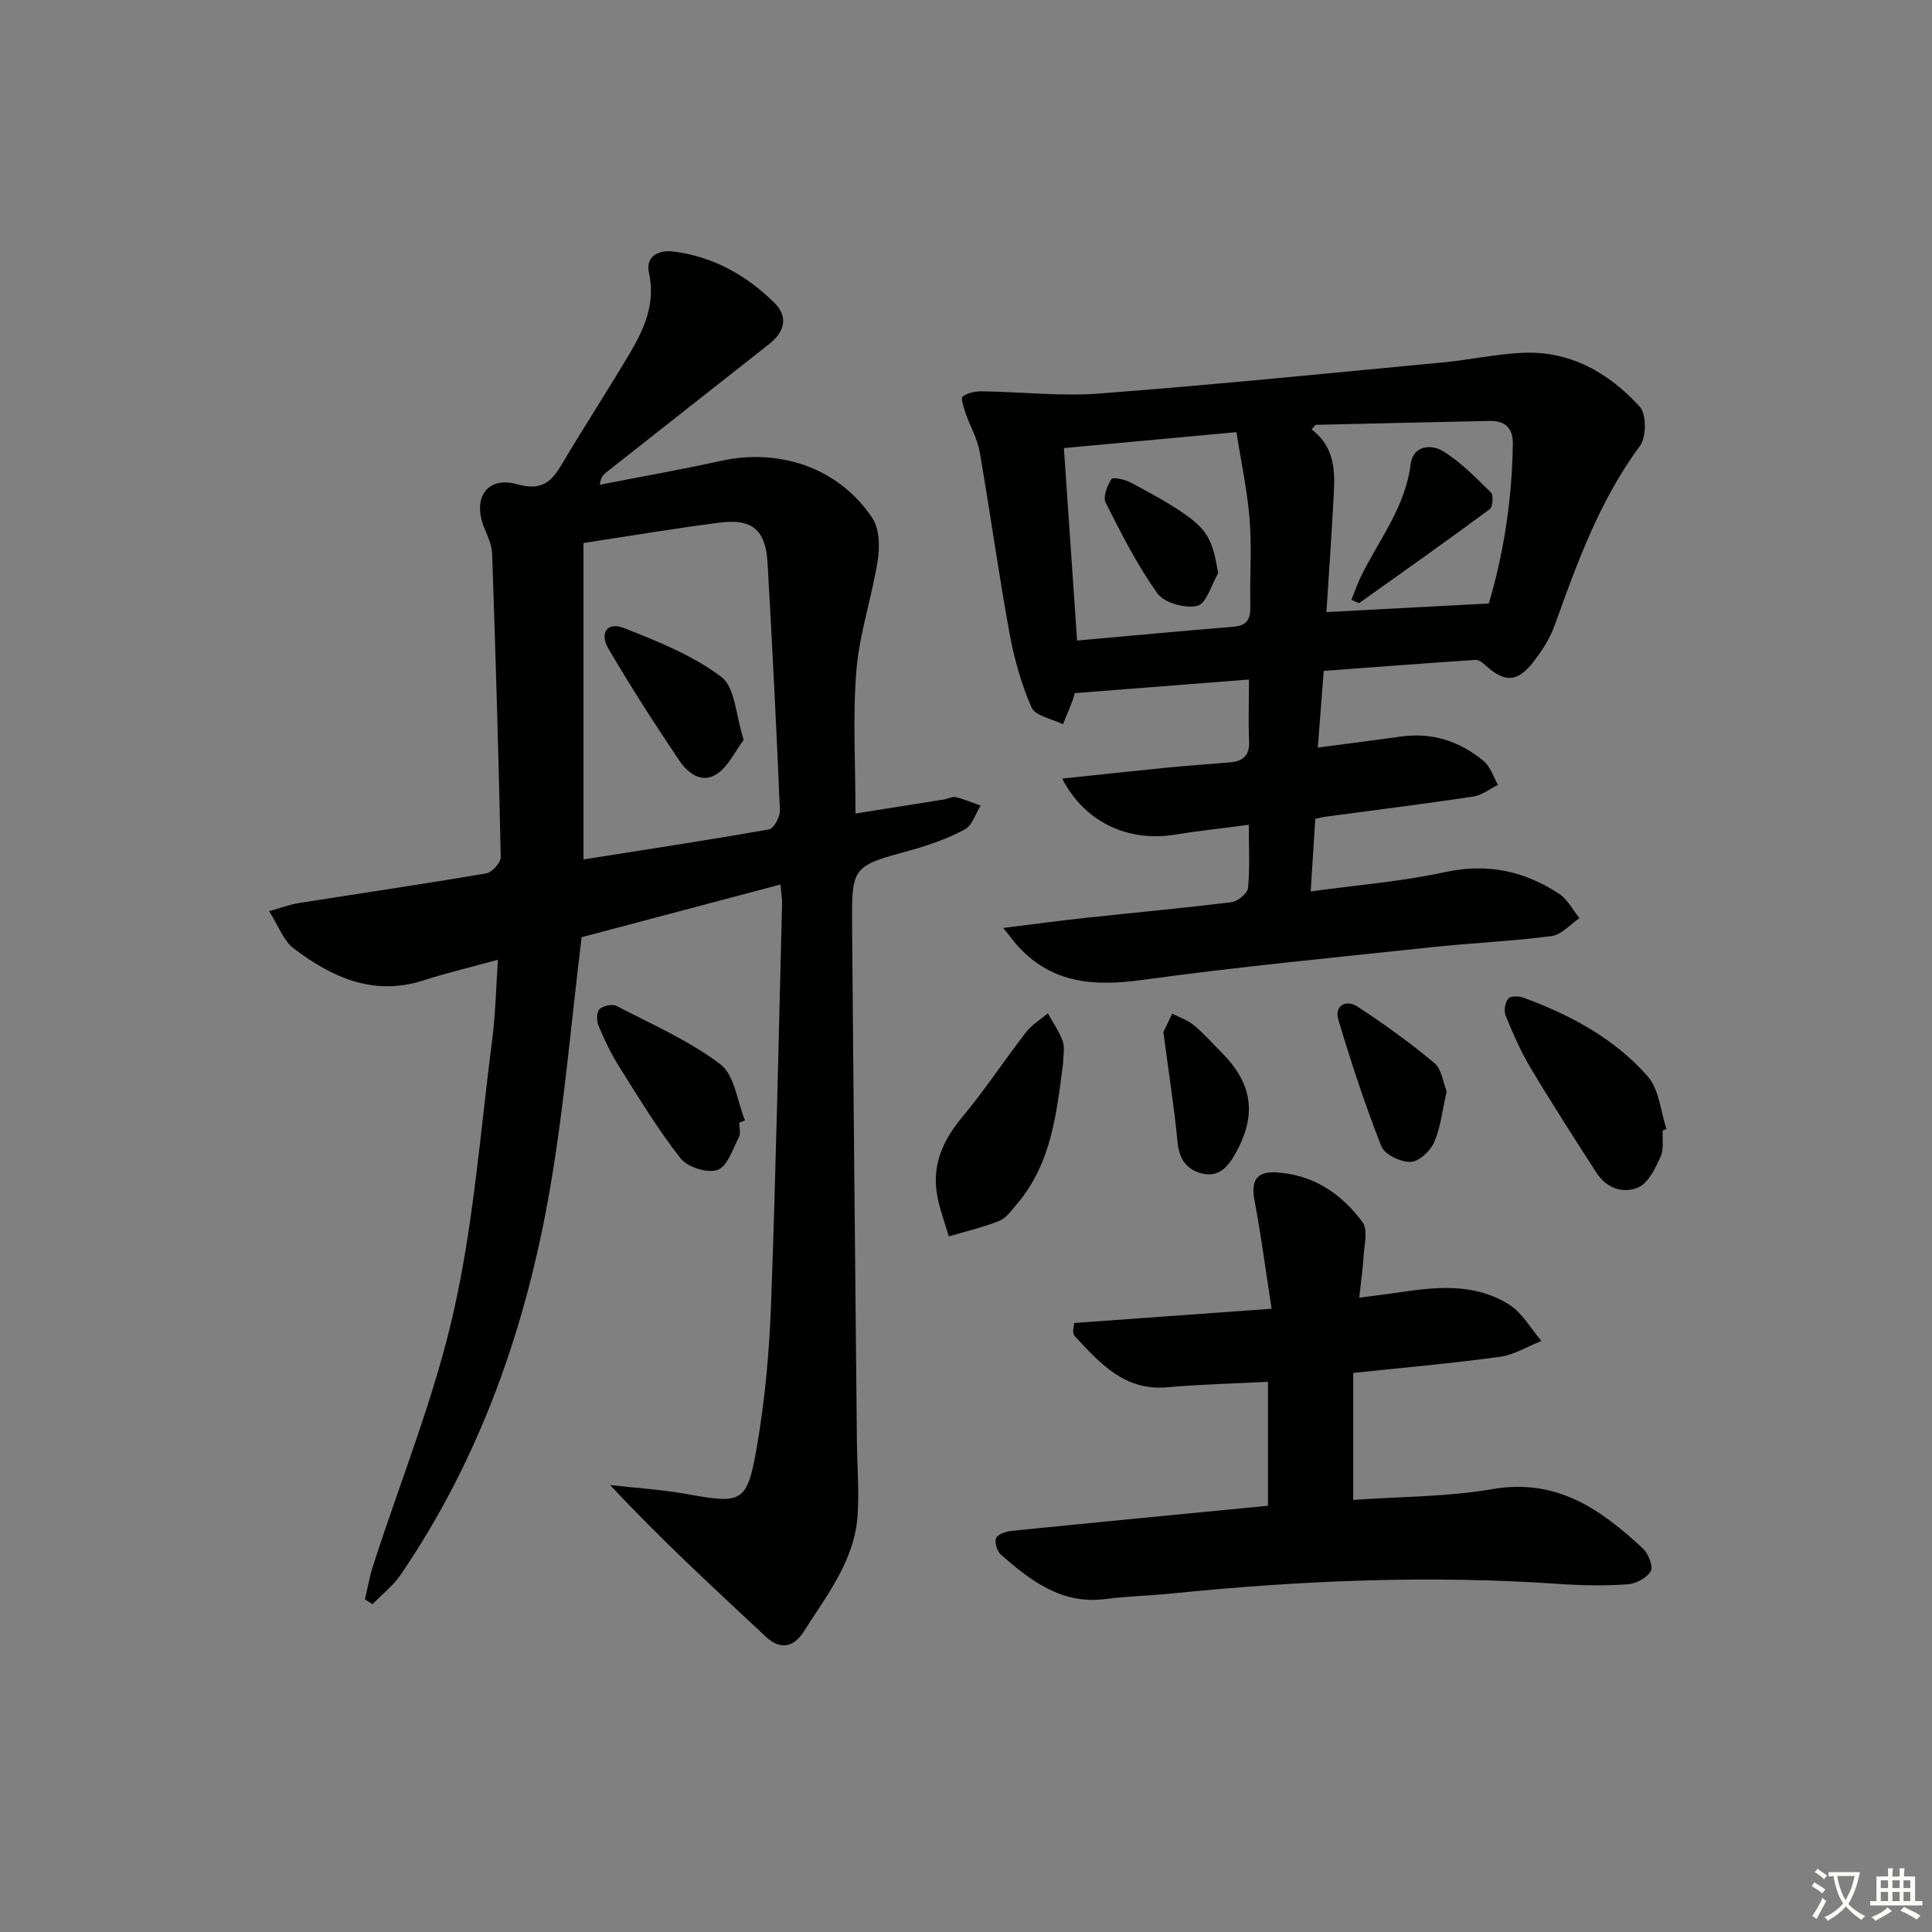 <svg enable-background="new 0 0 400 400" viewBox="0 0 400 400" xmlns="http://www.w3.org/2000/svg"><rect x="0" y="0" width="400" height="400" fill="#808080" stroke="none"/><path d="m377.9 391.2c-.2.3-.4.5-.6.8-.7-.6-1.4-1-2.2-1.5.2-.3.4-.5.5-.8.6.4 1.4.8 2.3 1.5zm-1.8 6.1c-.2-.2-.5-.4-.9-.6.4-.6.8-1.2 1.2-1.9s.7-1.3.9-1.9c.3.3.5.5.8.7-.7 1.3-1.4 2.6-2 3.7zm2.2-9c-.3.3-.5.5-.6.8-.6-.6-1.3-1.1-2-1.5.3-.3.5-.5.6-.7.6.5 1.3.9 2 1.4zm.3.2v-.9h2 4.5c-.3 1.3-.6 2.5-1 3.6s-.9 2.1-1.4 3c.4.5 1 1 1.6 1.4s1.2.8 1.9 1.1c-.3.2-.5.4-.8.8-.4-.3-1-.7-1.6-1.2s-1.2-1.1-1.6-1.6c-.5.6-1.1 1.1-1.7 1.6s-1.4.9-2.1 1.4c-.1-.3-.3-.5-.7-.8.6-.2 1.2-.5 1.9-1s1.4-1.1 2-1.8c-.5-.8-.9-1.6-1.2-2.5s-.6-2-.8-3.2c-.4.1-.7.1-1 .1zm2.5 2.7c.3 1 .7 1.7 1 2.2.3-.5.6-1.1 1-2s.6-1.9.9-3h-3.2-.4c.1.9.3 1.8.7 2.8z" fill="#fbfcfa"/><path d="m396.5 388.5v1.5 3.6h1.5v.9c-.4 0-1 0-1.7 0h-7.9c-.5 0-.9 0-1.2 0v-.9h1.3v-3.5c0-.7 0-1.2 0-1.6h2.4c0-.8 0-1.4 0-1.7h1c0 .3-.1.8-.1 1.7h1.5c0-.8 0-1.4 0-1.7h1c0 .3-.1.9-.1 1.7zm-8.2 9.2c-.2-.3-.5-.5-.8-.8.8-.3 1.4-.6 1.9-.9s1-.7 1.4-1.1c.3.3.6.5.9.8-1.6 1-2.8 1.6-3.4 2zm2.6-6.8v-1.6h-1.5v1.6zm0 2.7v-1.9h-1.5v1.9zm2.4-2.7v-1.6h-1.5v1.6zm0 2.7v-1.9h-1.5v1.9zm.2 2 .7-.8c.4.2.9.5 1.6.8s1.3.7 1.8 1c-.3.3-.5.6-.8.8-.4-.3-1.5-1-3.3-1.8zm2-4.7v-1.6h-1.4v1.6zm0 2.7v-1.9h-1.4v1.9z" fill="#fbfcfa"/><g fill="#010100"><path d="m161.58 183.13c-14.57 3.86-28.45 7.54-41.16 10.91-2.18 17.8-3.6 34.87-6.48 51.69-4.92 28.74-14.39 55.94-30.96 80.27-1.57 2.3-3.87 4.09-5.84 6.12-.53-.33-1.06-.65-1.59-.98.55-2.32.95-4.68 1.68-6.94 5.65-17.53 12.66-34.74 16.69-52.62 4.18-18.54 5.57-37.71 8.02-56.63.66-5.08.74-10.23 1.15-16.24-5.65 1.55-10.59 2.71-15.4 4.26-10.38 3.36-18.97-.63-26.89-6.61-2.08-1.57-3.08-4.56-5.09-7.71 2.52-.7 4.27-1.38 6.09-1.67 12.96-2.05 25.95-3.95 38.88-6.16 1.2-.2 3.02-2.23 2.99-3.38-.43-20.94-1.06-41.88-1.78-62.81-.06-1.75-.87-3.52-1.57-5.19-2.61-6.23.44-10.95 6.77-9.18 5.18 1.45 7.15-.6 9.35-4.33 4.57-7.72 9.49-15.23 14.05-22.95 2.98-5.05 5.25-10.26 3.87-16.54-.76-3.46 2.1-4.74 5.06-4.37 8.2 1.04 15.15 4.92 20.93 10.65 2.93 2.91 2.09 6-1.11 8.52-11.25 8.84-22.48 17.7-33.72 26.56-.6.47-1.15 1.02-1.33 2.56 8.39-1.64 16.82-3.13 25.17-4.96 12.21-2.67 24.4 1.57 31.24 11.84 1.48 2.22 1.57 5.92 1.13 8.75-1.2 7.64-3.79 15.11-4.42 22.76-.79 9.58-.19 19.27-.19 29.68 6.39-1.01 12.36-1.95 18.32-2.91.82-.13 1.69-.65 2.42-.48 1.76.42 3.45 1.15 5.17 1.75-1.06 1.69-1.74 4.11-3.27 4.93-3.47 1.86-7.29 3.23-11.11 4.28-12.21 3.36-12.33 3.27-12.23 15.85.28 35.48.65 70.95.99 106.43.05 5.13.48 10.29.15 15.39-.6 9.41-6.39 16.63-11.17 24.16-1.86 2.93-4.61 4.06-7.84 1.03-10.77-10.09-21.66-20.06-32.22-31.39 5.25.59 10.56.91 15.75 1.84 11.54 2.08 12.58 1.92 14.59-9.59 1.71-9.79 2.6-19.79 2.97-29.73 1.01-27.61 1.57-55.23 2.28-82.85.03-1.1-.19-2.24-.34-4.01zm-40.78-70.7v65.51c12.68-2 25.58-3.96 38.43-6.23.98-.17 2.29-2.61 2.24-3.95-.71-17.07-1.58-34.13-2.55-51.19-.39-6.86-3.17-9.24-9.97-8.36-9.16 1.17-18.26 2.71-28.15 4.22z"/><path d="m258.59 140.69c-12.22.95-23.82 1.86-36.12 2.82.12-.48-.02.48-.35 1.37-.63 1.71-1.36 3.38-2.05 5.07-2.24-1.12-5.72-1.71-6.5-3.48-2.17-4.94-3.64-10.29-4.61-15.63-2.26-12.39-3.97-24.89-6.13-37.3-.47-2.72-1.97-5.25-2.88-7.9-.4-1.18-1.09-3.19-.64-3.53 1.03-.8 2.67-1.11 4.05-1.09 8.12.11 16.29 1.07 24.34.45 23.69-1.81 47.33-4.19 70.98-6.43 5.45-.52 10.84-1.69 16.29-1.98 10-.54 18.07 4.07 24.53 11.14 1.4 1.54 1.38 6.3.04 8.11-8.36 11.29-13 24.21-17.68 37.19-.99 2.76-2.68 5.38-4.51 7.69-3.27 4.13-5.87 4.12-9.8.55-.57-.52-1.38-1.16-2.04-1.12-10.4.69-20.79 1.49-31.45 2.28-.42 5.51-.8 10.42-1.22 15.88 6.19-.82 11.72-1.52 17.24-2.29 6.48-.9 12.19 1 17.1 5.08 1.39 1.16 2 3.26 2.97 4.93-1.7.83-3.33 2.16-5.12 2.42-10.18 1.53-20.39 2.8-30.59 4.17-.63.08-1.25.25-2.12.43-.31 4.86-.61 9.6-.96 15.04 9.58-1.32 18.82-2.04 27.78-3.99 8.79-1.91 16.49-.25 23.71 4.52 1.73 1.15 2.79 3.31 4.16 5.01-1.91 1.28-3.71 3.43-5.75 3.7-8.24 1.07-16.56 1.43-24.83 2.31-19.98 2.13-39.99 4.03-59.89 6.77-9.8 1.35-18.46.84-25.58-6.76-.85-.9-1.57-1.92-3.25-4 6.47-.8 11.76-1.51 17.07-2.09 10.07-1.09 20.16-2 30.21-3.25 1.29-.16 3.29-1.82 3.4-2.95.41-4.09.16-8.25.16-13.06-5.48.72-10.4 1.24-15.27 2.03-9.74 1.59-18.7-2.56-23.37-11.6 7.31-.77 14.31-1.54 21.32-2.23 4.47-.44 8.95-.77 13.42-1.13 2.76-.23 4.12-1.46 3.96-4.48-.18-4.12-.02-8.25-.02-12.67zm-38.32-47.92c.93 13.55 1.82 26.5 2.73 39.85 11.03-.99 21.73-1.99 32.44-2.87 2.86-.23 3.49-1.71 3.43-4.28-.14-5.98.32-12-.15-17.94-.47-6-1.77-11.93-2.73-18.06-12.55 1.16-24.04 2.22-35.72 3.3zm87.97 32.17c3-10 4.81-21.33 4.98-32.95.05-3.33-1.56-4.91-4.82-4.84-12.01.25-24.02.53-36.03.81-.27.31-.54.62-.81.93 5.52 4.29 4.76 10.05 4.46 15.65-.4 7.4-.93 14.79-1.4 22.19 11-.59 21.65-1.16 33.62-1.79z"/><path d="m280.17 284.25v26.29c9.55-.68 19.39-.61 28.94-2.25 13.19-2.26 22.31 4.2 31.01 12.28 1.14 1.06 2.21 3.74 1.65 4.72-.8 1.41-3.08 2.61-4.81 2.73-4.63.32-9.32.25-13.96-.07-26.96-1.88-53.83-.73-80.68 1.99-4.46.45-8.97.54-13.41 1.12-9.08 1.18-15.51-3.76-21.69-9.2-.8-.7-1.37-2.61-.97-3.45s2.11-1.35 3.31-1.47c17.51-1.77 35.03-3.45 52.96-5.19 0-8.45 0-16.81 0-25.66-6.97.36-13.9.51-20.79 1.13-8.9.81-13.96-4.95-19.2-10.57-.21-.22-.3-.6-.34-.92-.04-.31.07-.64.22-1.82 13.26-.96 26.71-1.93 40.86-2.95-1.23-7.94-2.15-15.13-3.51-22.24-.79-4.14.23-6.21 4.4-5.99 7.64.41 13.59 4.39 17.95 10.33 1.16 1.58.34 4.72.2 7.13-.15 2.62-.55 5.23-.9 8.48 3.48-.46 6.69-.85 9.88-1.32 7.37-1.08 14.77-1.36 21.26 2.82 2.68 1.73 4.41 4.93 6.58 7.46-2.86 1.13-5.63 2.88-8.59 3.28-9.86 1.36-19.77 2.22-30.37 3.34z"/><path d="m220.11 220.08c-1.36 10.35-2.38 20.84-9.62 29.26-1.08 1.26-2.15 2.85-3.57 3.42-3.38 1.35-6.97 2.18-10.48 3.22-.84-2.91-1.95-5.76-2.45-8.73-1.03-6.16 1.26-11.21 5.23-15.97 4.68-5.61 8.71-11.75 13.18-17.54 1.2-1.56 3.01-2.64 4.55-3.95 1.05 1.93 2.36 3.77 3.08 5.81.47 1.35.08 2.98.08 4.48z"/><path d="m344.25 234.05c-.11 1.82.27 3.87-.44 5.42-1.09 2.37-2.48 5.39-4.56 6.34-3.1 1.42-6.63.23-8.69-2.96-4.67-7.24-9.33-14.49-13.75-21.89-2.03-3.4-3.61-7.09-5.11-10.76-.39-.96-.07-2.64.59-3.46.45-.56 2.17-.54 3.11-.19 9.76 3.59 18.89 8.47 25.77 16.34 2.35 2.69 2.63 7.2 3.86 10.87-.27.1-.53.2-.78.29z"/><path d="m153.06 232.43c0 1 .34 2.17-.06 2.96-1.28 2.47-2.37 6.07-4.42 6.82-2.07.76-6.23-.55-7.66-2.37-4.7-5.97-8.65-12.54-12.72-18.98-1.68-2.66-3.04-5.54-4.26-8.44-.43-1.01-.46-2.83.16-3.46.72-.73 2.66-1.15 3.54-.69 7.31 3.79 15 7.16 21.5 12.07 2.95 2.22 3.48 7.65 5.1 11.62-.39.16-.79.31-1.18.47z"/><path d="m299.52 225.97c-.9 3.9-1.25 7.45-2.61 10.56-.79 1.8-3.17 3.99-4.88 4.03-2.05.05-5.36-1.52-6.03-3.22-3.38-8.59-6.28-17.39-8.91-26.25-.86-2.89 1.61-4.21 3.93-2.7 5.51 3.6 10.89 7.47 15.94 11.69 1.53 1.26 1.8 4.01 2.56 5.89z"/><path d="m240.86 213.69c.35-.73 1.09-2.27 1.84-3.82 1.52.79 3.22 1.34 4.5 2.41 2.04 1.68 3.8 3.7 5.67 5.58 6.45 6.47 7.4 12.89 2.97 20.86-1.5 2.7-3.42 5.16-7.05 4.22-3.24-.84-4.67-3.07-5-6.53-.69-7.24-1.83-14.43-2.93-22.72z"/><path d="m153.97 153.18c-1.77 2.38-3.09 5.3-5.34 6.92-3.26 2.35-6.22-.02-8.01-2.67-5.09-7.55-10.01-15.23-14.63-23.08-1.95-3.31-.26-5.67 3.19-4.32 7.01 2.76 14.25 5.65 20.17 10.12 2.87 2.17 2.98 7.99 4.62 13.03z"/><path d="m252.21 118.68c-1.4 2.37-2.42 6.28-4.29 6.74-2.49.61-6.86-.58-8.27-2.55-4.19-5.84-7.49-12.36-10.74-18.82-.6-1.19.34-3.48 1.2-4.87.27-.44 2.78.07 3.96.71 3.93 2.1 7.9 4.2 11.52 6.77 4.65 3.31 5.55 5.67 6.62 12.02z"/><path d="m279.8 124.2c.65-1.61 1.16-3.18 1.88-4.66 3.74-7.69 9.28-14.51 10.38-23.44.48-3.88 4.26-4.17 6.6-2.75 3.73 2.26 6.88 5.53 10.03 8.63.56.55.37 2.98-.28 3.46-8.91 6.59-17.96 12.98-26.99 19.41-.07.05-.3-.11-1.62-.65z"/></g></svg>